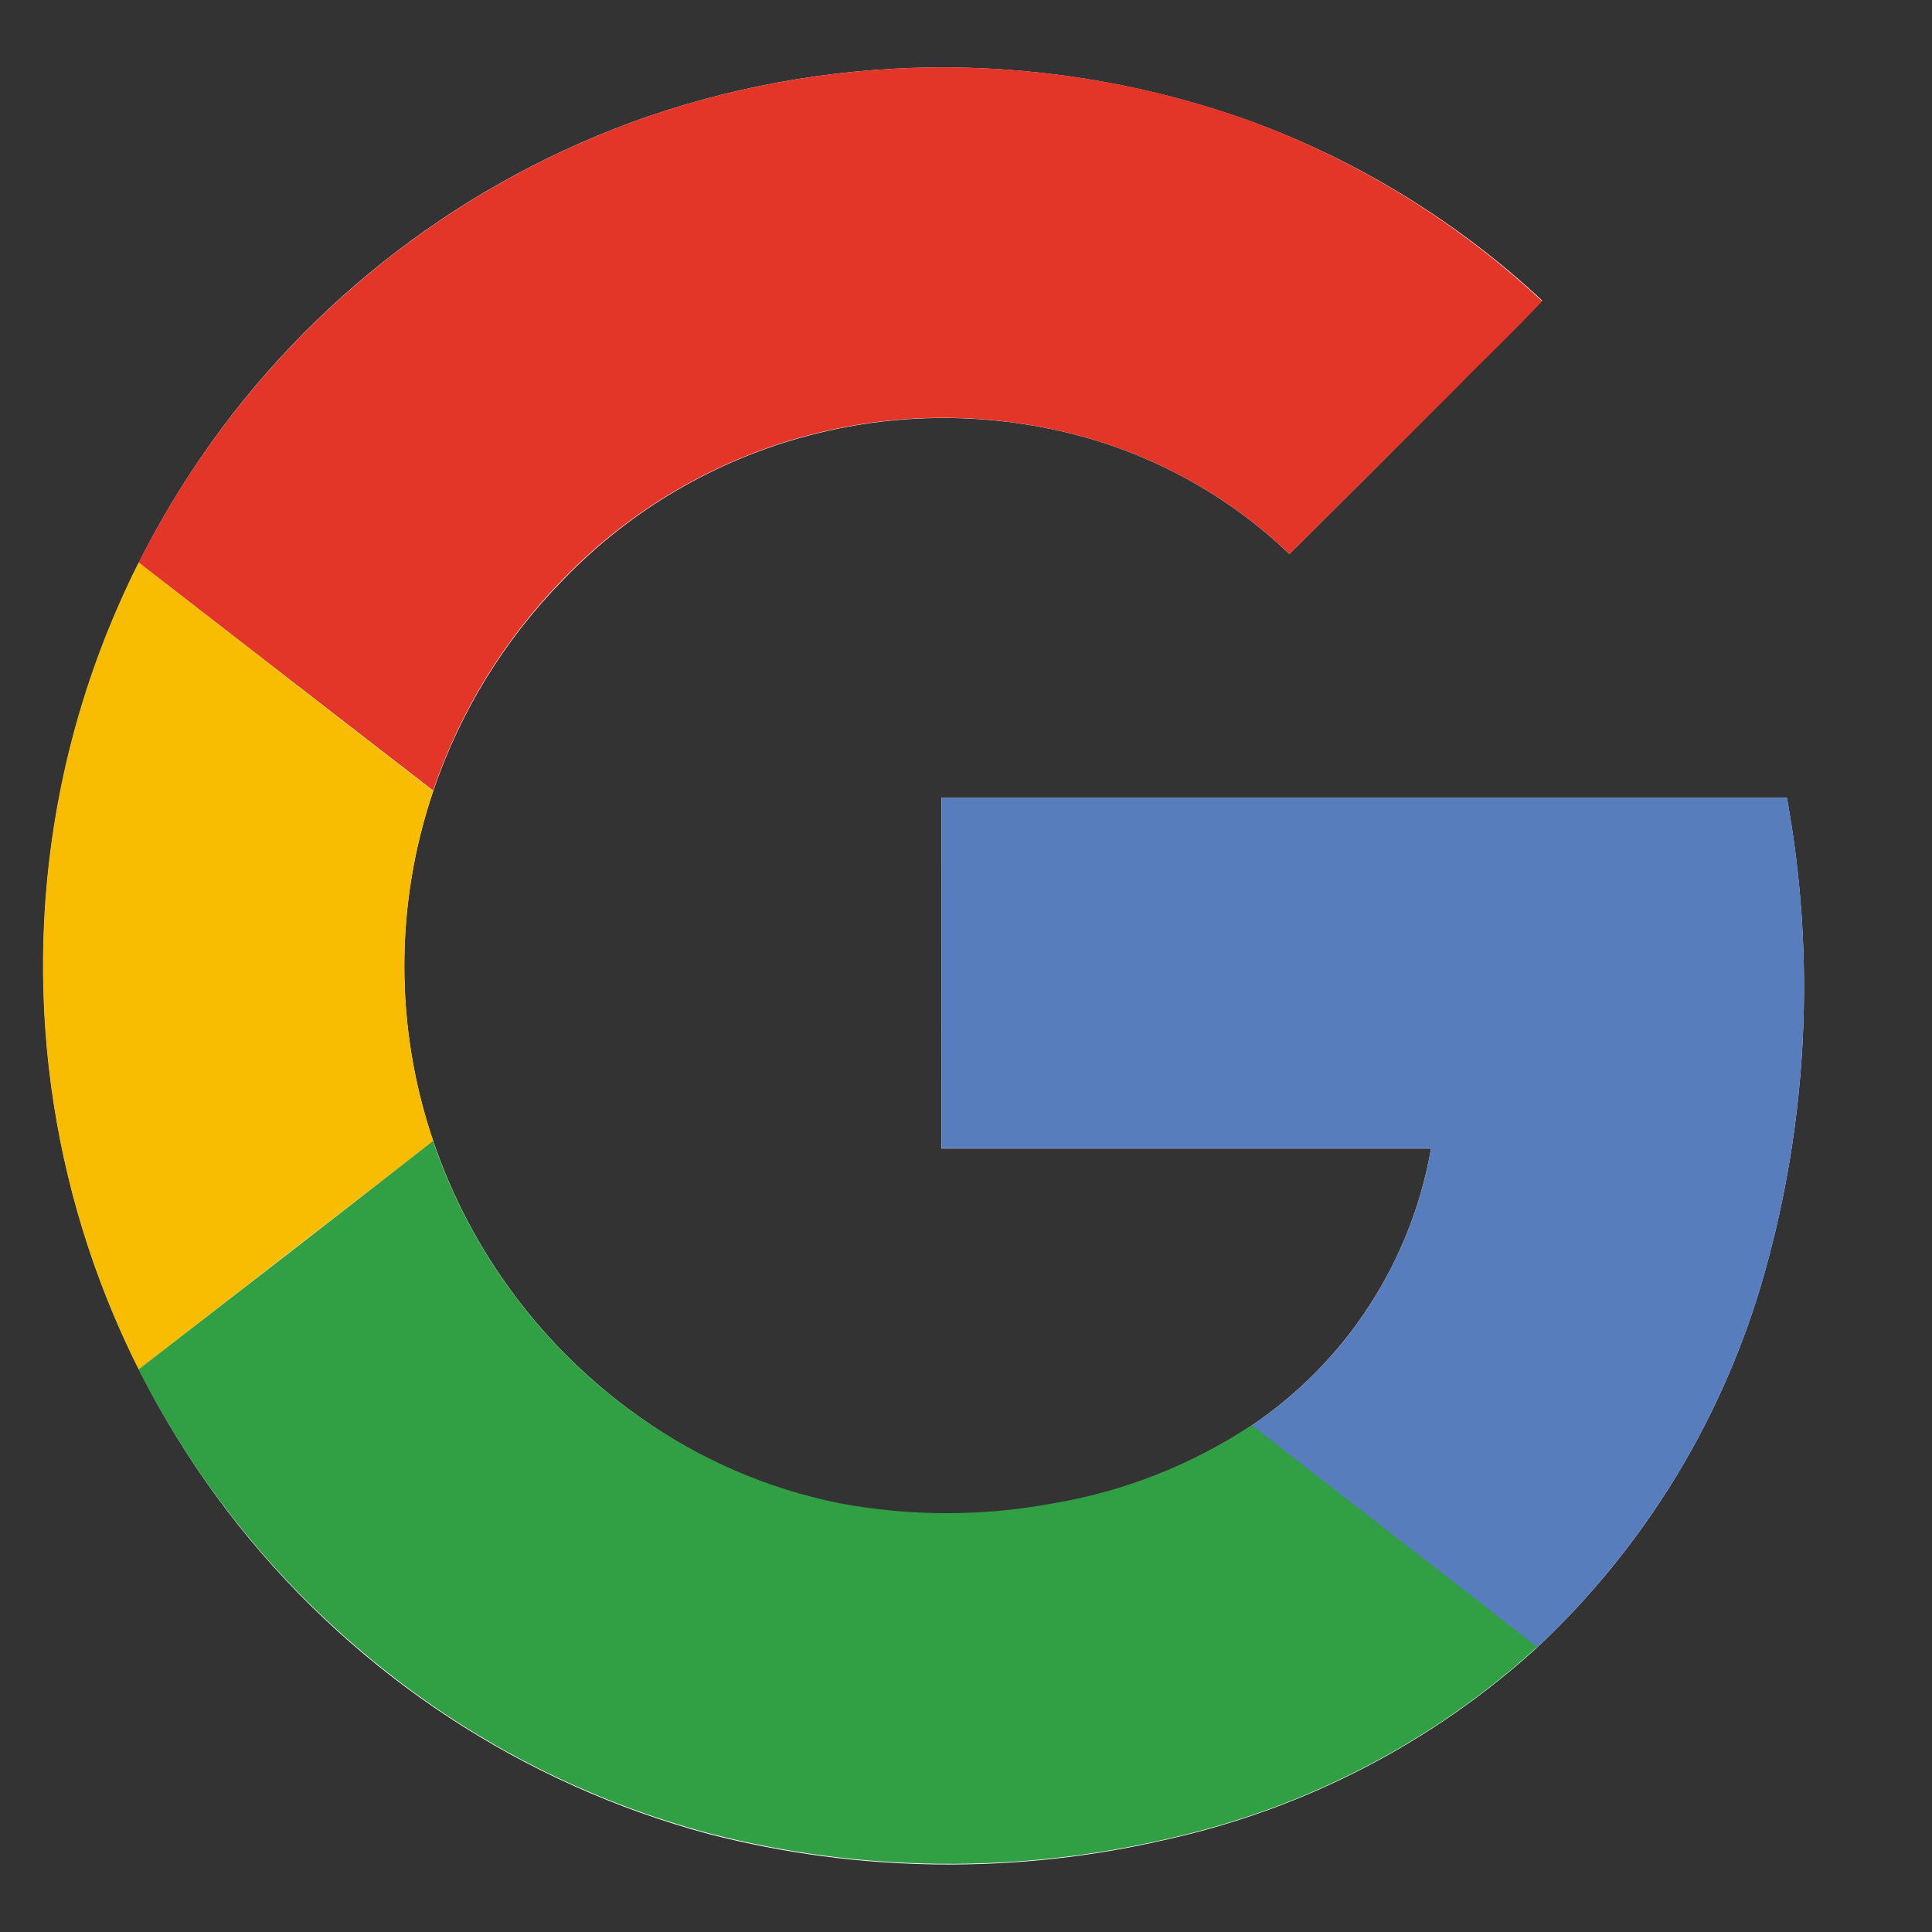 <svg width="17" height="17" viewBox="0 0 17 17" fill="none" xmlns="http://www.w3.org/2000/svg">
<rect x="0" y="0" width="17" height="17" fill="#333333" stroke="none"/>
<g clip-path="url(#clip0_129_398)">
<path d="M5.698 1.026C4.1 1.581 2.721 2.633 1.765 4.029C0.809 5.425 0.325 7.091 0.386 8.782C0.446 10.473 1.048 12.1 2.101 13.425C3.155 14.748 4.605 15.7 6.24 16.139C7.565 16.48 8.953 16.495 10.285 16.182C11.491 15.911 12.607 15.332 13.522 14.5C14.475 13.608 15.166 12.473 15.522 11.217C15.909 9.852 15.978 8.416 15.723 7.02H8.283V10.106H12.592C12.506 10.598 12.322 11.068 12.05 11.487C11.778 11.907 11.424 12.267 11.01 12.546C10.483 12.894 9.89 13.128 9.268 13.234C8.645 13.35 8.005 13.35 7.381 13.234C6.749 13.103 6.151 12.842 5.625 12.467C4.78 11.869 4.145 11.02 3.812 10.04C3.473 9.042 3.473 7.959 3.812 6.961C4.049 6.261 4.442 5.624 4.96 5.097C5.552 4.483 6.303 4.044 7.129 3.829C7.954 3.613 8.824 3.629 9.641 3.875C10.279 4.071 10.863 4.413 11.346 4.875C11.832 4.392 12.317 3.907 12.801 3.421C13.051 3.16 13.323 2.911 13.57 2.644C12.833 1.958 11.968 1.424 11.025 1.074C9.307 0.45 7.427 0.433 5.698 1.026Z" fill="white"/>
<path d="M5.698 1.026C7.427 0.433 9.307 0.449 11.025 1.072C11.968 1.426 12.833 1.962 13.569 2.65C13.319 2.917 13.055 3.167 12.8 3.427C12.315 3.912 11.83 4.394 11.346 4.875C10.863 4.413 10.279 4.071 9.641 3.875C8.824 3.628 7.955 3.611 7.129 3.826C6.303 4.041 5.552 4.479 4.958 5.092C4.441 5.619 4.048 6.257 3.811 6.956L1.22 4.95C2.147 3.111 3.753 1.704 5.698 1.026Z" fill="#E33629"/>
<path d="M0.533 6.938C0.672 6.247 0.903 5.579 1.22 4.95L3.812 6.961C3.473 7.96 3.473 9.042 3.812 10.04C2.948 10.707 2.085 11.377 1.22 12.05C0.427 10.471 0.185 8.671 0.533 6.938Z" fill="#F8BD00"/>
<path d="M8.284 7.019H15.724C15.978 8.415 15.909 9.851 15.523 11.216C15.167 12.472 14.475 13.607 13.523 14.499C12.686 13.846 11.846 13.199 11.01 12.546C11.425 12.266 11.778 11.906 12.05 11.486C12.322 11.066 12.507 10.596 12.592 10.104H8.284C8.283 9.076 8.284 8.047 8.284 7.019Z" fill="#587DBD"/>
<path d="M1.219 12.05C2.083 11.383 2.947 10.713 3.81 10.04C4.144 11.02 4.779 11.87 5.625 12.467C6.153 12.84 6.752 13.099 7.385 13.227C8.009 13.344 8.649 13.344 9.273 13.227C9.894 13.122 10.488 12.888 11.014 12.54C11.85 13.193 12.69 13.84 13.526 14.492C12.611 15.325 11.495 15.905 10.289 16.176C8.957 16.489 7.569 16.474 6.244 16.133C5.196 15.853 4.217 15.36 3.369 14.684C2.471 13.971 1.737 13.072 1.219 12.05Z" fill="#319F43"/>
</g>
<defs>
<clipPath id="clip0_129_398">
<rect width="16" height="16" fill="white" transform="translate(0.125 0.5)"/>
</clipPath>
</defs>
</svg>
